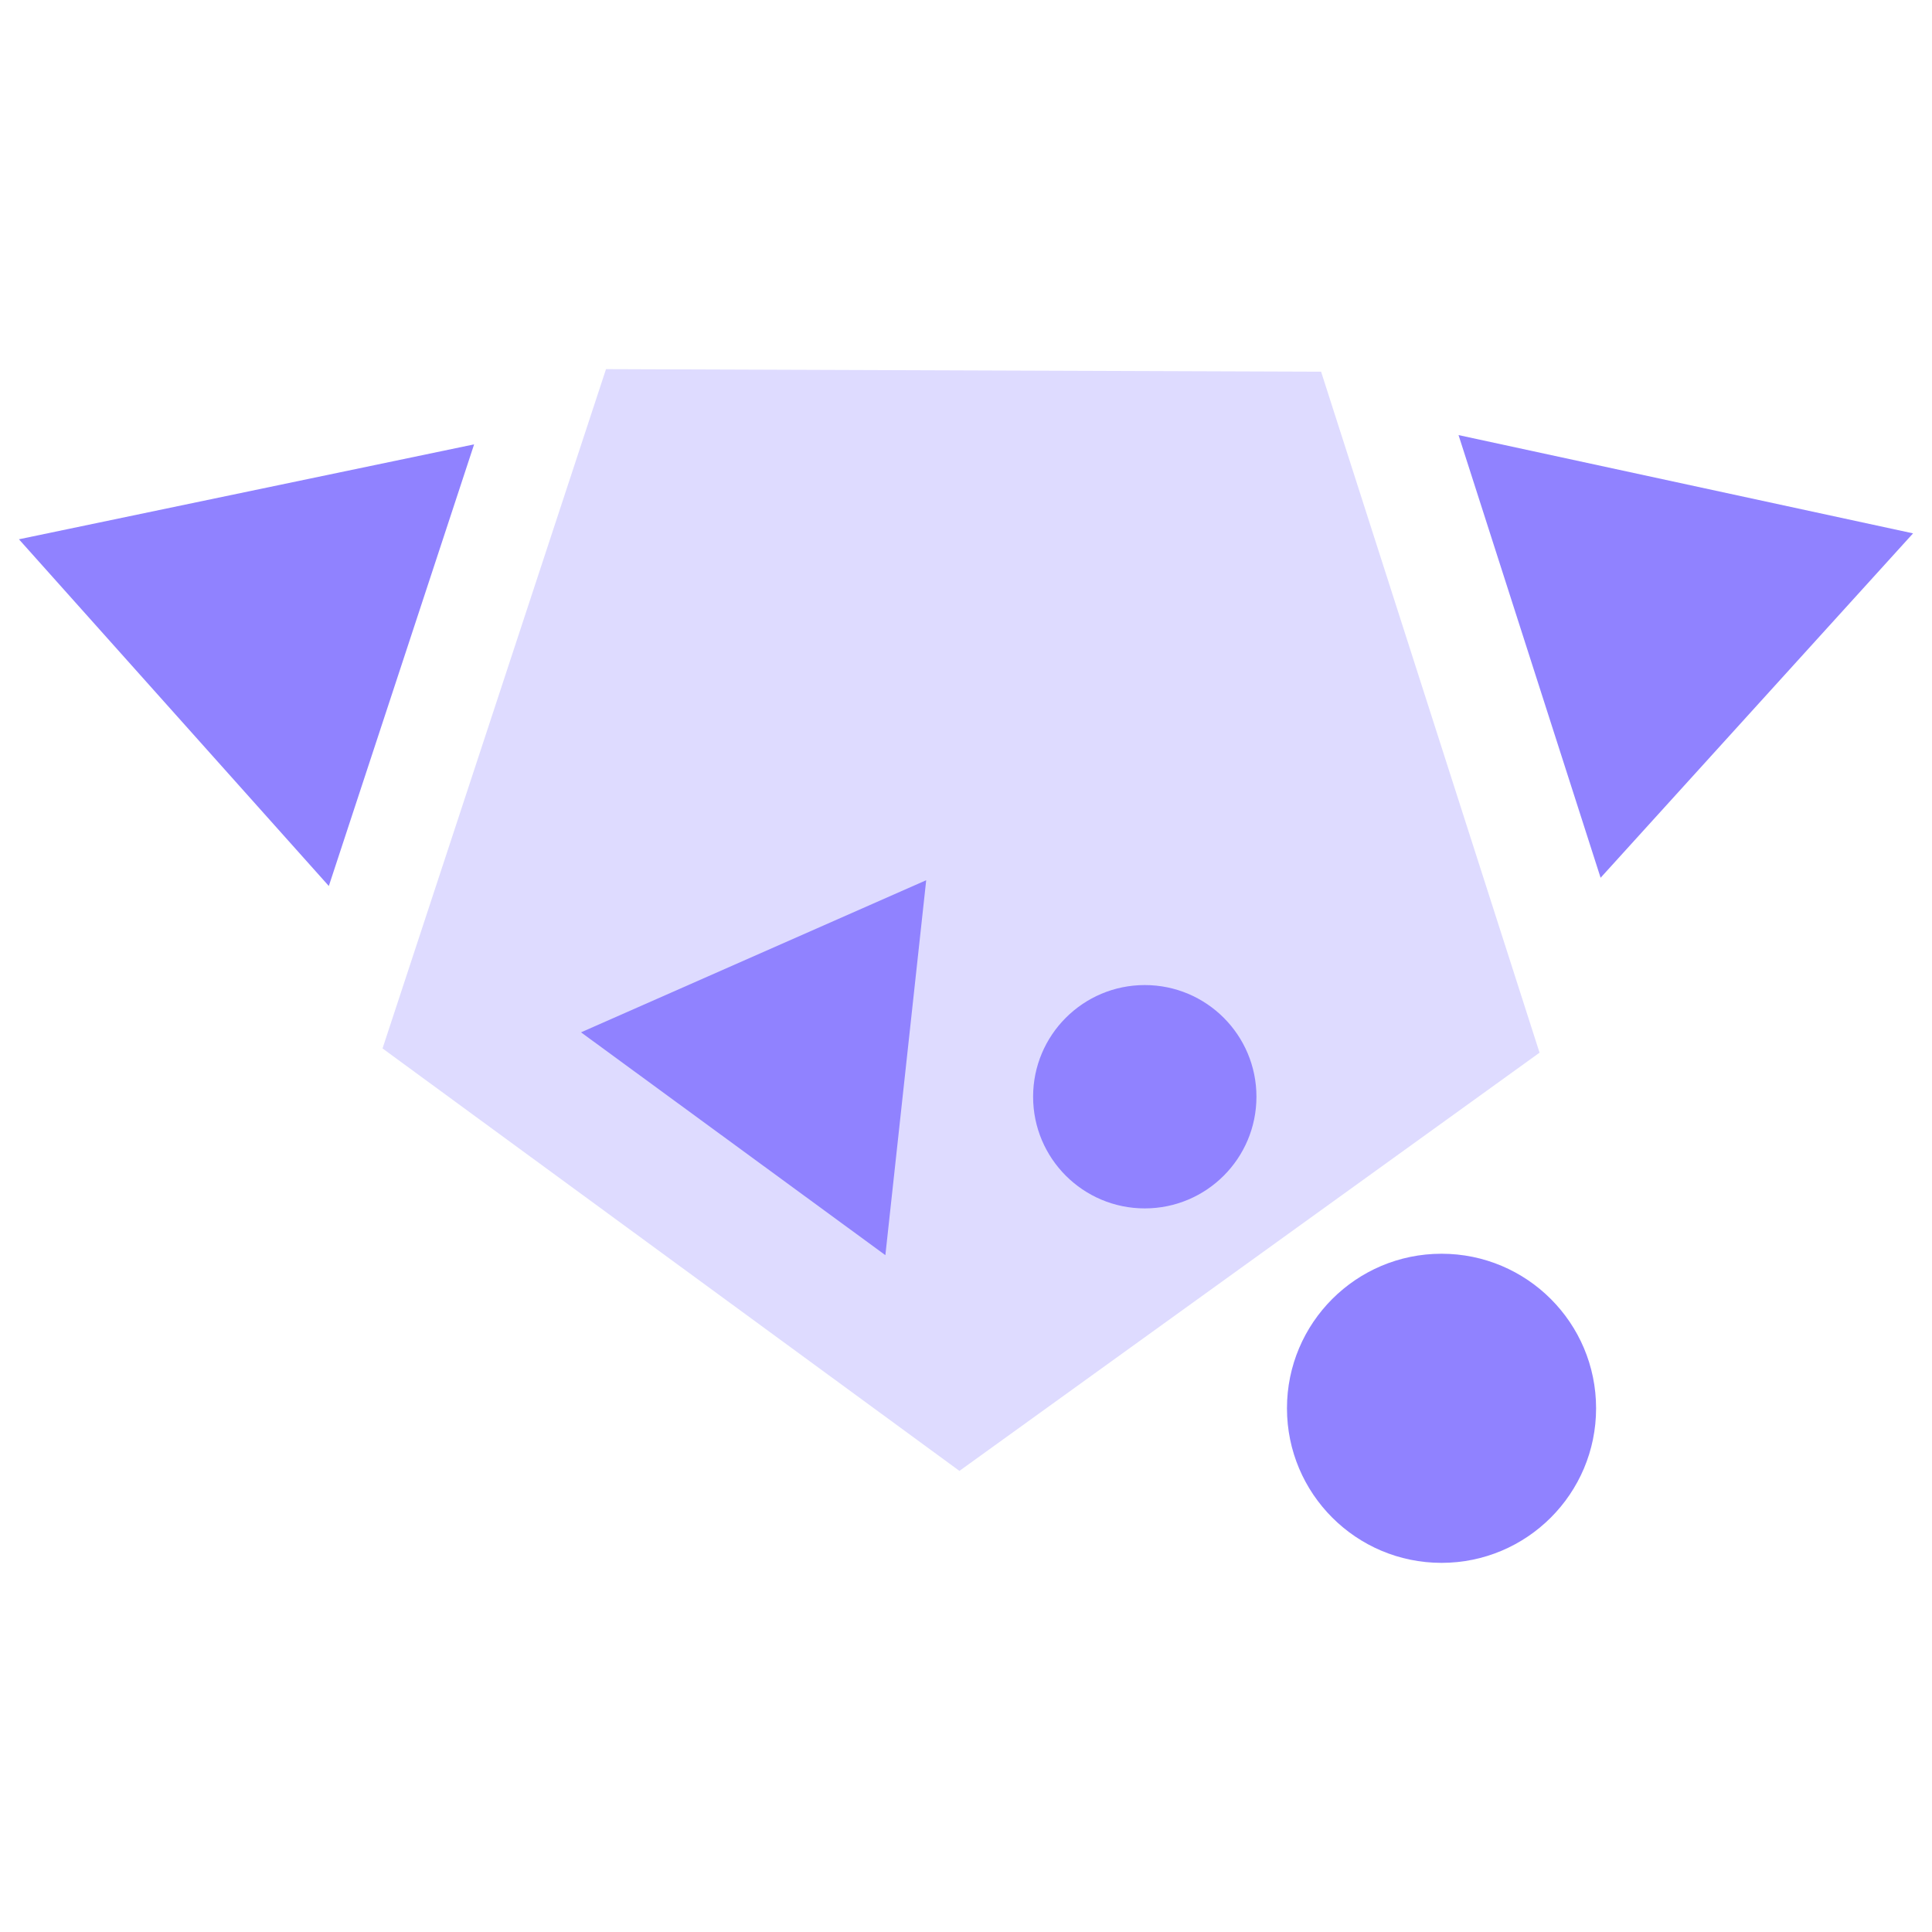 <?xml version="1.0" encoding="utf-8"?>
<!-- Generator: Adobe Illustrator 23.0.1, SVG Export Plug-In . SVG Version: 6.00 Build 0)  -->
<svg version="1.1" id="Layer_1" xmlns="http://www.w3.org/2000/svg" xmlns:xlink="http://www.w3.org/1999/xlink" x="0px" y="0px"
	 viewBox="0 0 150 150" style="enable-background:new 0 0 150 150;" xml:space="preserve">
<style type="text/css">
	.st0{fill:#DEDBFF;}
	.st1{fill:#9082FF;}
</style>
<polygon class="st0" points="47.05,28.66 29.7,81.4 74.49,114.2 119.53,81.73 102.57,28.86 "/>
<polygon class="st1" points="71.91,68.34 45.11,80.15 68.74,97.45 "/>
<circle class="st1" cx="88.88" cy="85.15" r="8.67"/>
<polygon class="st1" points="36.81,34.5 1.47,41.87 25.53,68.79 "/>
<circle class="st1" cx="111.92" cy="109.34" r="12"/>
<polygon class="st1" points="148.53,41.41 113.24,33.78 124.27,68.15 "/>
</svg>
